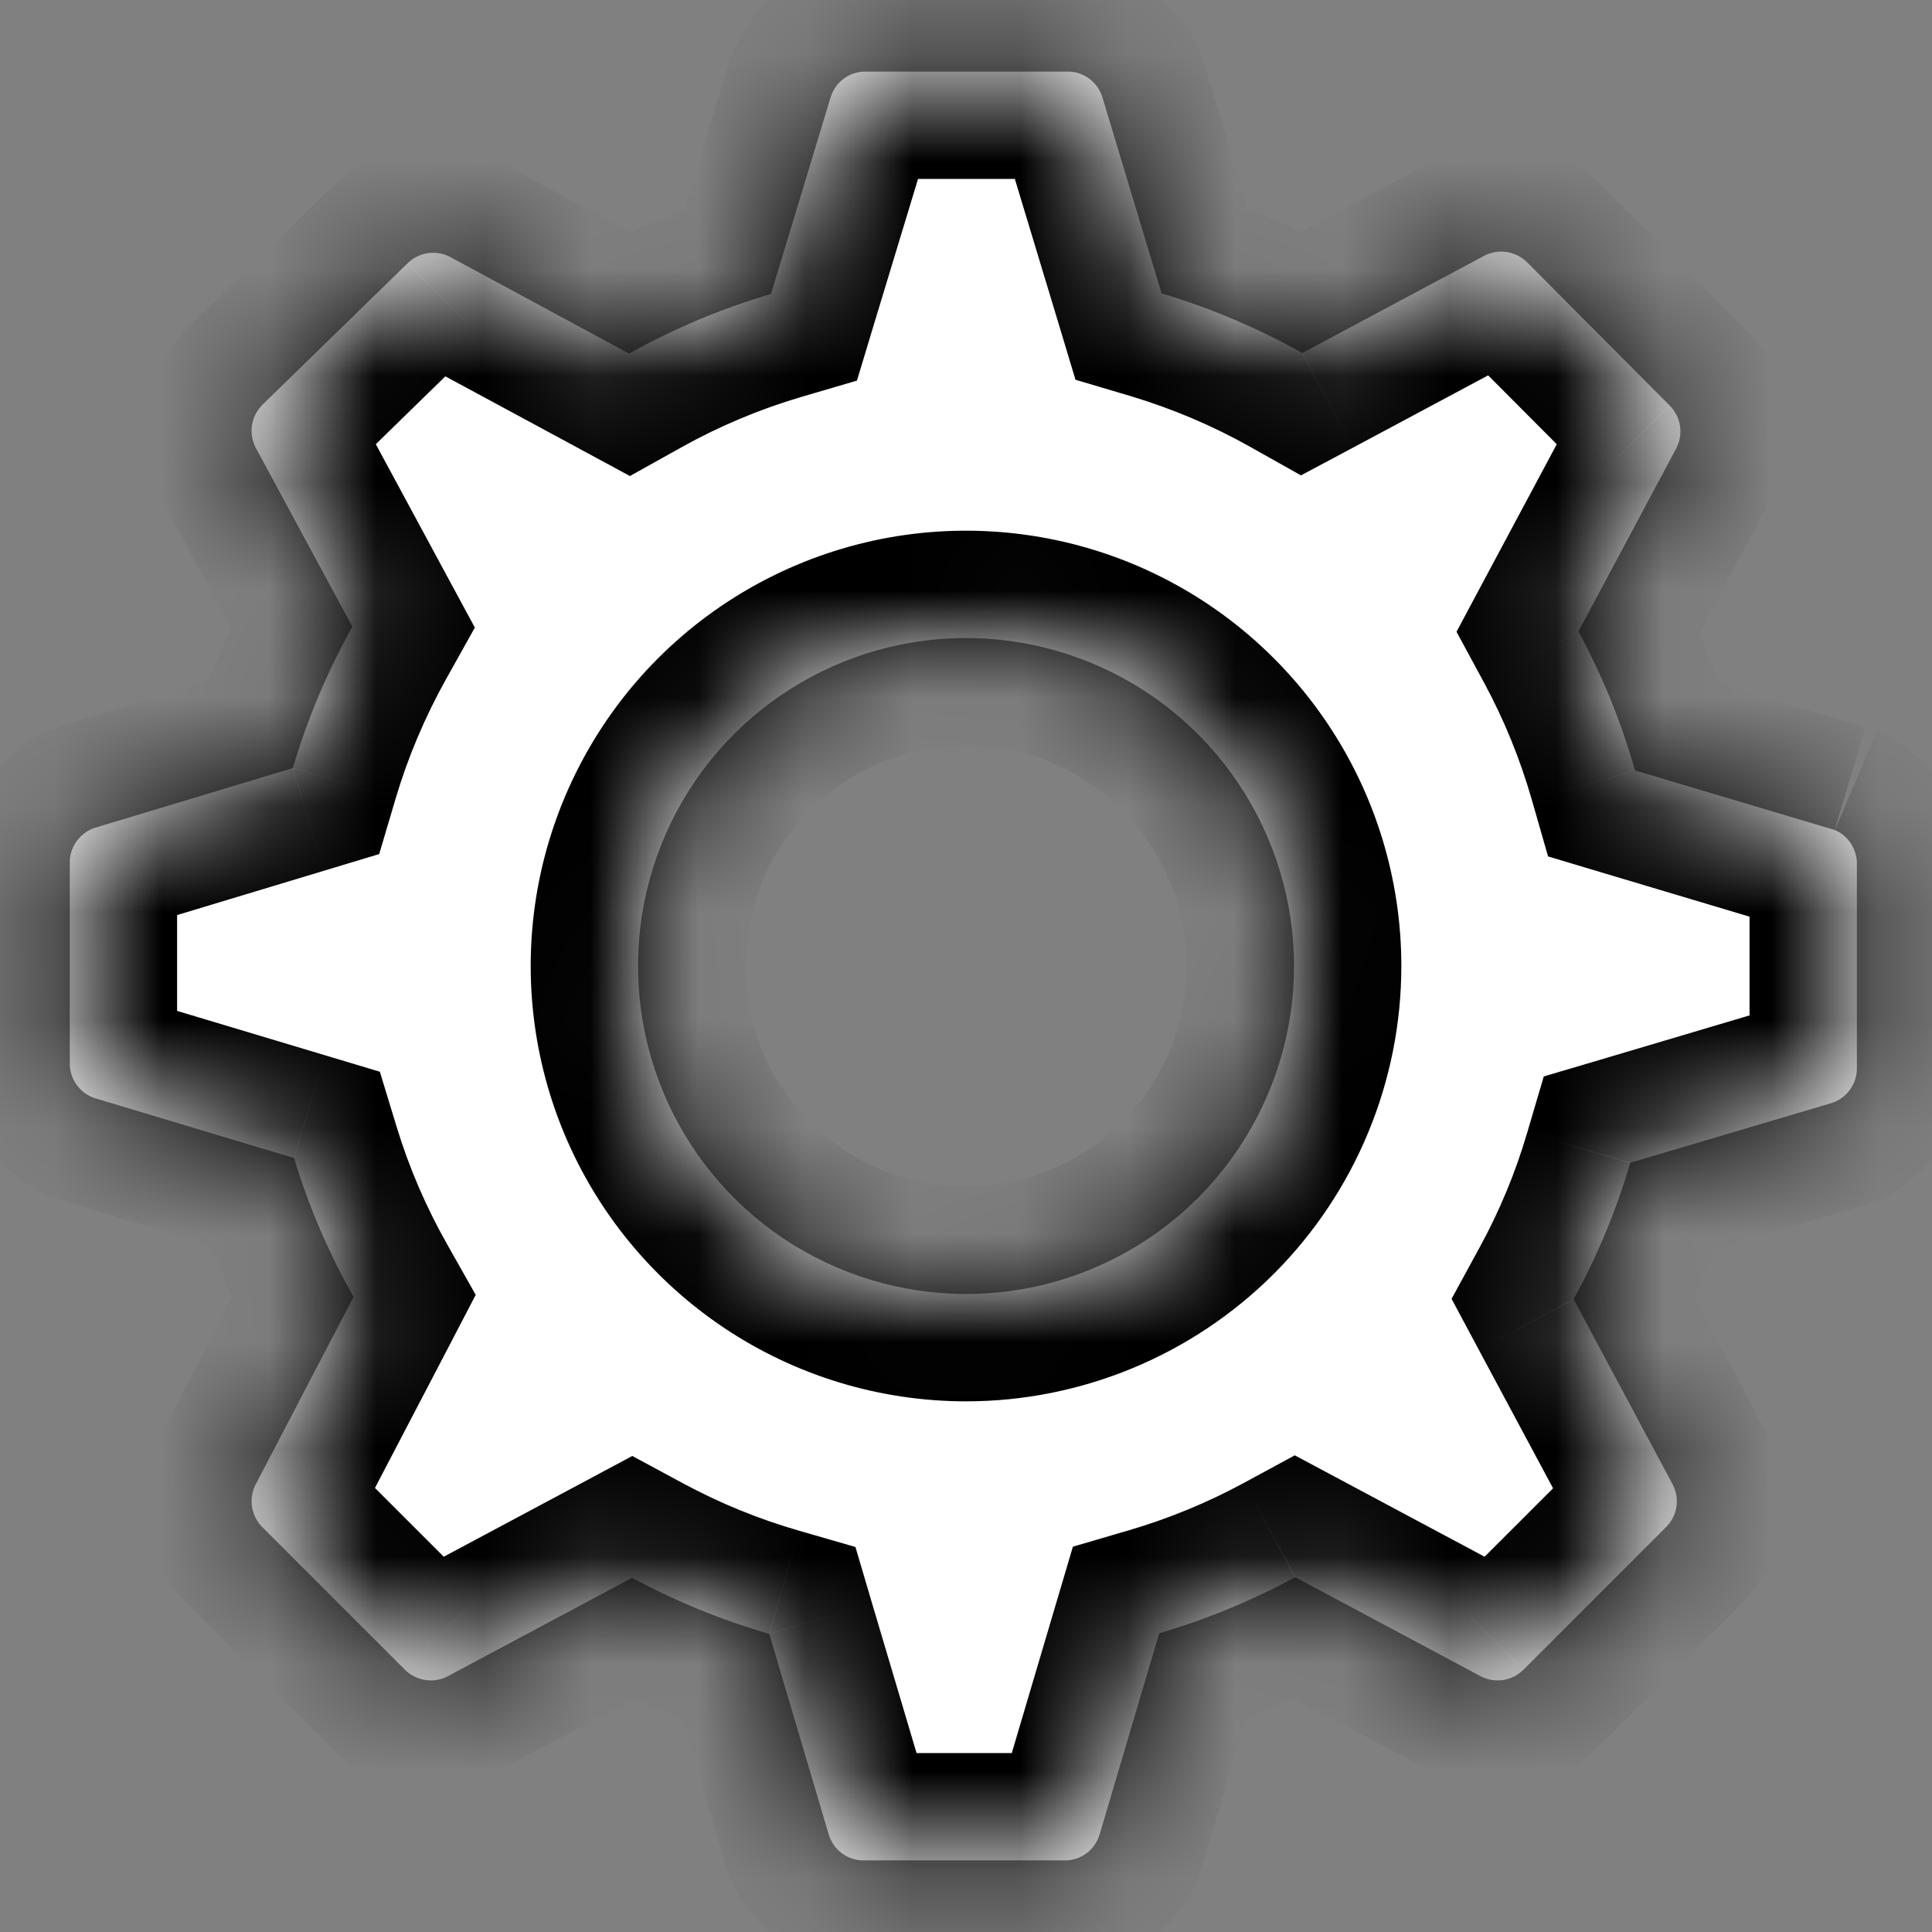 <svg width="18" height="18" viewBox="0 0 18 18" fill="none" xmlns="http://www.w3.org/2000/svg">
<rect x="0" y="0" width="18" height="18" fill="#808080" stroke="none"/>
<mask id="path-1-inside-1_117_354" fill="white">
<path d="M17.094 7.733L15.233 7.178C15.105 6.728 14.928 6.294 14.706 5.883L15.617 4.178C15.651 4.113 15.663 4.04 15.652 3.968C15.641 3.896 15.607 3.829 15.556 3.778L14.228 2.444C14.176 2.393 14.11 2.359 14.038 2.348C13.966 2.337 13.892 2.349 13.828 2.383L12.133 3.289C11.718 3.056 11.278 2.87 10.822 2.733L10.267 0.894C10.243 0.827 10.199 0.768 10.14 0.727C10.081 0.686 10.011 0.665 9.939 0.667H8.061C7.989 0.667 7.919 0.69 7.861 0.733C7.803 0.776 7.76 0.837 7.739 0.906L7.183 2.739C6.723 2.874 6.28 3.061 5.861 3.294L4.194 2.394C4.13 2.36 4.056 2.348 3.984 2.359C3.912 2.37 3.846 2.404 3.794 2.456L2.444 3.772C2.393 3.823 2.359 3.89 2.348 3.962C2.337 4.034 2.349 4.108 2.383 4.172L3.283 5.839C3.05 6.256 2.864 6.697 2.728 7.156L0.889 7.711C0.82 7.732 0.76 7.775 0.717 7.833C0.674 7.891 0.65 7.961 0.65 8.033V9.911C0.65 9.983 0.674 10.053 0.717 10.111C0.76 10.169 0.82 10.212 0.889 10.233L2.739 10.789C2.876 11.239 3.062 11.673 3.294 12.083L2.383 13.828C2.349 13.892 2.337 13.966 2.348 14.038C2.359 14.11 2.393 14.177 2.444 14.228L3.772 15.556C3.823 15.607 3.89 15.641 3.962 15.652C4.034 15.663 4.108 15.651 4.172 15.617L5.889 14.7C6.295 14.919 6.723 15.094 7.167 15.222L7.722 17.094C7.743 17.163 7.786 17.224 7.844 17.267C7.902 17.31 7.972 17.333 8.044 17.333H9.922C9.994 17.333 10.064 17.31 10.122 17.267C10.18 17.224 10.223 17.163 10.244 17.094L10.8 15.217C11.239 15.088 11.664 14.913 12.067 14.694L13.794 15.617C13.859 15.651 13.932 15.663 14.005 15.652C14.076 15.641 14.143 15.607 14.194 15.556L15.522 14.228C15.574 14.177 15.608 14.11 15.619 14.038C15.63 13.966 15.617 13.892 15.583 13.828L14.661 12.105C14.882 11.701 15.059 11.275 15.189 10.833L17.061 10.278C17.13 10.257 17.19 10.214 17.233 10.156C17.276 10.098 17.3 10.028 17.3 9.956V8.061C17.303 7.992 17.285 7.924 17.248 7.865C17.212 7.806 17.158 7.76 17.094 7.733ZM9 12.056C8.396 12.056 7.805 11.876 7.302 11.541C6.8 11.205 6.408 10.728 6.177 10.169C5.946 9.611 5.885 8.997 6.003 8.404C6.121 7.811 6.412 7.267 6.839 6.839C7.267 6.412 7.811 6.121 8.404 6.003C8.997 5.885 9.611 5.946 10.169 6.177C10.727 6.408 11.205 6.8 11.54 7.302C11.876 7.805 12.056 8.396 12.056 9C12.056 9.81 11.733 10.588 11.161 11.161C10.588 11.734 9.81 12.056 9 12.056Z"/>
</mask>
<path d="M17.094 7.733L15.233 7.178C15.105 6.728 14.928 6.294 14.706 5.883L15.617 4.178C15.651 4.113 15.663 4.04 15.652 3.968C15.641 3.896 15.607 3.829 15.556 3.778L14.228 2.444C14.176 2.393 14.11 2.359 14.038 2.348C13.966 2.337 13.892 2.349 13.828 2.383L12.133 3.289C11.718 3.056 11.278 2.87 10.822 2.733L10.267 0.894C10.243 0.827 10.199 0.768 10.14 0.727C10.081 0.686 10.011 0.665 9.939 0.667H8.061C7.989 0.667 7.919 0.69 7.861 0.733C7.803 0.776 7.76 0.837 7.739 0.906L7.183 2.739C6.723 2.874 6.28 3.061 5.861 3.294L4.194 2.394C4.13 2.36 4.056 2.348 3.984 2.359C3.912 2.37 3.846 2.404 3.794 2.456L2.444 3.772C2.393 3.823 2.359 3.89 2.348 3.962C2.337 4.034 2.349 4.108 2.383 4.172L3.283 5.839C3.05 6.256 2.864 6.697 2.728 7.156L0.889 7.711C0.82 7.732 0.76 7.775 0.717 7.833C0.674 7.891 0.65 7.961 0.65 8.033V9.911C0.65 9.983 0.674 10.053 0.717 10.111C0.76 10.169 0.82 10.212 0.889 10.233L2.739 10.789C2.876 11.239 3.062 11.673 3.294 12.083L2.383 13.828C2.349 13.892 2.337 13.966 2.348 14.038C2.359 14.11 2.393 14.177 2.444 14.228L3.772 15.556C3.823 15.607 3.89 15.641 3.962 15.652C4.034 15.663 4.108 15.651 4.172 15.617L5.889 14.7C6.295 14.919 6.723 15.094 7.167 15.222L7.722 17.094C7.743 17.163 7.786 17.224 7.844 17.267C7.902 17.31 7.972 17.333 8.044 17.333H9.922C9.994 17.333 10.064 17.31 10.122 17.267C10.18 17.224 10.223 17.163 10.244 17.094L10.8 15.217C11.239 15.088 11.664 14.913 12.067 14.694L13.794 15.617C13.859 15.651 13.932 15.663 14.005 15.652C14.076 15.641 14.143 15.607 14.194 15.556L15.522 14.228C15.574 14.177 15.608 14.11 15.619 14.038C15.63 13.966 15.617 13.892 15.583 13.828L14.661 12.105C14.882 11.701 15.059 11.275 15.189 10.833L17.061 10.278C17.13 10.257 17.19 10.214 17.233 10.156C17.276 10.098 17.3 10.028 17.3 9.956V8.061C17.303 7.992 17.285 7.924 17.248 7.865C17.212 7.806 17.158 7.76 17.094 7.733ZM9 12.056C8.396 12.056 7.805 11.876 7.302 11.541C6.8 11.205 6.408 10.728 6.177 10.169C5.946 9.611 5.885 8.997 6.003 8.404C6.121 7.811 6.412 7.267 6.839 6.839C7.267 6.412 7.811 6.121 8.404 6.003C8.997 5.885 9.611 5.946 10.169 6.177C10.727 6.408 11.205 6.8 11.54 7.302C11.876 7.805 12.056 8.396 12.056 9C12.056 9.81 11.733 10.588 11.161 11.161C10.588 11.734 9.81 12.056 9 12.056Z" fill="white"/>
<path d="M15.233 7.178L14.272 7.453L14.423 7.979L14.947 8.136L15.233 7.178ZM14.706 5.883L13.823 5.412L13.57 5.886L13.826 6.359L14.706 5.883ZM15.617 4.178L16.499 4.649L16.5 4.647L15.617 4.178ZM15.556 3.778L14.847 4.483L14.853 4.489L15.556 3.778ZM14.228 2.444L13.516 3.147L13.519 3.15L14.228 2.444ZM13.828 2.383L13.359 1.5L13.356 1.501L13.828 2.383ZM12.133 3.289L11.644 4.161L12.121 4.429L12.605 4.171L12.133 3.289ZM10.822 2.733L9.865 3.023L10.02 3.538L10.536 3.691L10.822 2.733ZM10.267 0.894L11.224 0.605L11.218 0.586L11.211 0.567L10.267 0.894ZM9.939 0.667V1.667H9.95L9.961 1.666L9.939 0.667ZM8.061 0.667V-0.333L8.056 -0.333L8.061 0.667ZM7.739 0.906L6.783 0.61L6.782 0.616L7.739 0.906ZM7.183 2.739L7.466 3.698L7.984 3.546L8.14 3.029L7.183 2.739ZM5.861 3.294L5.386 4.174L5.869 4.435L6.348 4.168L5.861 3.294ZM4.194 2.394L4.67 1.514L4.663 1.511L4.194 2.394ZM3.794 2.456L4.493 3.171L4.499 3.165L4.506 3.158L3.794 2.456ZM2.444 3.772L1.746 3.056L1.741 3.061L2.444 3.772ZM2.383 4.172L1.5 4.641L1.503 4.647L2.383 4.172ZM3.283 5.839L4.156 6.327L4.424 5.847L4.163 5.364L3.283 5.839ZM2.728 7.156L3.017 8.113L3.533 7.957L3.686 7.44L2.728 7.156ZM0.889 7.711L0.6 6.754L0.594 6.756L0.889 7.711ZM0.65 8.033L-0.35 8.029V8.033H0.65ZM0.65 9.911H-0.35L-0.35 9.916L0.65 9.911ZM0.889 10.233L0.594 11.189L0.601 11.191L0.889 10.233ZM2.739 10.789L3.695 10.497L3.539 9.985L3.026 9.831L2.739 10.789ZM3.294 12.083L4.181 12.546L4.432 12.064L4.165 11.591L3.294 12.083ZM2.383 13.828L3.266 14.297L3.27 14.291L2.383 13.828ZM2.444 14.228L3.151 13.521L3.147 13.516L2.444 14.228ZM3.772 15.556L4.483 14.853L4.479 14.848L3.772 15.556ZM4.172 15.617L4.641 16.5L4.643 16.499L4.172 15.617ZM5.889 14.7L6.364 13.82L5.891 13.565L5.418 13.818L5.889 14.7ZM7.167 15.222L8.125 14.938L7.97 14.413L7.444 14.261L7.167 15.222ZM7.722 17.094L6.763 17.379L6.767 17.39L7.722 17.094ZM8.044 17.333L8.04 18.333H8.044V17.333ZM9.922 17.333V18.333L9.927 18.333L9.922 17.333ZM10.244 17.094L11.2 17.39L11.203 17.378L10.244 17.094ZM10.8 15.217L10.519 14.257L9.996 14.41L9.841 14.933L10.8 15.217ZM12.067 14.694L12.537 13.812L12.063 13.559L11.589 13.816L12.067 14.694ZM13.794 15.617L13.323 16.499L13.325 16.5L13.794 15.617ZM14.194 15.556L13.487 14.848L13.483 14.853L14.194 15.556ZM15.522 14.228L14.819 13.516L14.815 13.521L15.522 14.228ZM15.583 13.828L16.466 13.359L16.465 13.356L15.583 13.828ZM14.661 12.105L13.783 11.626L13.524 12.101L13.779 12.578L14.661 12.105ZM15.189 10.833L14.904 9.875L14.383 10.029L14.229 10.551L15.189 10.833ZM17.061 10.278L17.346 11.236L17.356 11.233L17.061 10.278ZM17.3 9.956L18.3 9.96V9.956H17.3ZM17.3 8.061L16.301 8.014L16.3 8.037V8.061H17.3ZM17.38 6.775L15.519 6.22L14.947 8.136L16.808 8.692L17.38 6.775ZM16.195 6.902C16.046 6.384 15.842 5.883 15.585 5.408L13.826 6.359C14.014 6.706 14.163 7.073 14.272 7.453L16.195 6.902ZM15.588 6.354L16.499 4.649L14.735 3.707L13.823 5.412L15.588 6.354ZM16.5 4.647C16.635 4.392 16.684 4.101 16.641 3.817L14.664 4.119C14.642 3.978 14.667 3.834 14.733 3.709L16.5 4.647ZM16.641 3.817C16.597 3.532 16.463 3.269 16.258 3.066L14.853 4.489C14.751 4.389 14.685 4.259 14.664 4.119L16.641 3.817ZM16.264 3.072L14.936 1.739L13.519 3.15L14.847 4.483L16.264 3.072ZM14.939 1.742C14.737 1.537 14.473 1.403 14.189 1.359L13.887 3.336C13.746 3.315 13.616 3.248 13.516 3.147L14.939 1.742ZM14.189 1.359C13.904 1.316 13.613 1.365 13.359 1.5L14.297 3.267C14.171 3.333 14.027 3.358 13.887 3.336L14.189 1.359ZM13.356 1.501L11.662 2.407L12.605 4.171L14.299 3.265L13.356 1.501ZM12.623 2.417C12.143 2.148 11.635 1.933 11.108 1.775L10.536 3.691C10.921 3.807 11.293 3.964 11.644 4.161L12.623 2.417ZM11.779 2.444L11.224 0.605L9.309 1.184L9.865 3.023L11.779 2.444ZM11.211 0.567C11.118 0.299 10.943 0.068 10.71 -0.094L9.569 1.548C9.454 1.468 9.368 1.354 9.322 1.222L11.211 0.567ZM10.71 -0.094C10.478 -0.256 10.2 -0.339 9.916 -0.333L9.961 1.666C9.821 1.67 9.684 1.628 9.569 1.548L10.71 -0.094ZM9.939 -0.333H8.061V1.667H9.939V-0.333ZM8.056 -0.333C7.771 -0.332 7.494 -0.24 7.265 -0.07L8.456 1.537C8.343 1.62 8.206 1.666 8.066 1.667L8.056 -0.333ZM7.265 -0.07C7.036 0.1 6.867 0.338 6.783 0.61L8.694 1.201C8.653 1.335 8.569 1.453 8.456 1.537L7.265 -0.07ZM6.782 0.616L6.226 2.449L8.14 3.029L8.696 1.196L6.782 0.616ZM6.901 1.78C6.369 1.936 5.857 2.151 5.374 2.421L6.348 4.168C6.702 3.97 7.077 3.813 7.466 3.698L6.901 1.78ZM6.336 2.415L4.67 1.515L3.719 3.274L5.386 4.174L6.336 2.415ZM4.663 1.511C4.409 1.376 4.118 1.327 3.833 1.37L4.135 3.347C3.995 3.369 3.851 3.344 3.725 3.278L4.663 1.511ZM3.833 1.37C3.549 1.414 3.285 1.548 3.083 1.753L4.506 3.158C4.406 3.26 4.276 3.326 4.135 3.347L3.833 1.37ZM3.096 1.74L1.746 3.056L3.143 4.488L4.493 3.171L3.096 1.74ZM1.741 3.061C1.537 3.263 1.403 3.526 1.359 3.811L3.336 4.113C3.315 4.254 3.248 4.384 3.147 4.484L1.741 3.061ZM1.359 3.811C1.316 4.096 1.365 4.387 1.5 4.641L3.266 3.703C3.333 3.829 3.358 3.973 3.336 4.113L1.359 3.811ZM1.503 4.647L2.403 6.314L4.163 5.364L3.263 3.697L1.503 4.647ZM2.411 5.351C2.141 5.832 1.926 6.342 1.769 6.871L3.686 7.44C3.801 7.053 3.959 6.68 4.156 6.327L2.411 5.351ZM2.438 6.198L0.6 6.754L1.178 8.668L3.017 8.113L2.438 6.198ZM0.594 6.756C0.321 6.84 0.083 7.009 -0.087 7.238L1.52 8.429C1.436 8.542 1.318 8.625 1.184 8.667L0.594 6.756ZM-0.087 7.238C-0.257 7.466 -0.349 7.744 -0.35 8.029L1.65 8.038C1.649 8.179 1.604 8.316 1.52 8.429L-0.087 7.238ZM-0.35 8.033V9.911H1.65V8.033H-0.35ZM-0.35 9.916C-0.349 10.201 -0.257 10.478 -0.087 10.707L1.52 9.516C1.604 9.629 1.649 9.766 1.65 9.906L-0.35 9.916ZM-0.087 10.707C0.083 10.936 0.321 11.105 0.594 11.189L1.184 9.278C1.318 9.319 1.436 9.403 1.52 9.516L-0.087 10.707ZM0.601 11.191L2.451 11.747L3.026 9.831L1.176 9.276L0.601 11.191ZM1.782 11.081C1.941 11.601 2.156 12.102 2.424 12.576L4.165 11.591C3.969 11.245 3.811 10.878 3.695 10.497L1.782 11.081ZM2.408 11.62L1.497 13.365L3.27 14.291L4.181 12.546L2.408 11.62ZM1.5 13.359C1.365 13.613 1.316 13.904 1.359 14.189L3.336 13.887C3.358 14.027 3.333 14.171 3.266 14.297L1.5 13.359ZM1.359 14.189C1.403 14.474 1.537 14.737 1.741 14.939L3.147 13.516C3.248 13.616 3.315 13.746 3.336 13.887L1.359 14.189ZM1.737 14.935L3.065 16.263L4.479 14.848L3.151 13.521L1.737 14.935ZM3.061 16.258C3.263 16.463 3.526 16.597 3.811 16.641L4.113 14.664C4.254 14.685 4.383 14.752 4.483 14.853L3.061 16.258ZM3.811 16.641C4.096 16.684 4.387 16.635 4.641 16.5L3.703 14.733C3.829 14.667 3.972 14.642 4.113 14.664L3.811 16.641ZM4.643 16.499L6.36 15.582L5.418 13.818L3.701 14.735L4.643 16.499ZM5.414 15.58C5.883 15.833 6.377 16.035 6.889 16.183L7.444 14.261C7.069 14.153 6.707 14.005 6.364 13.82L5.414 15.58ZM6.208 15.507L6.763 17.379L8.681 16.81L8.125 14.938L6.208 15.507ZM6.767 17.39C6.851 17.662 7.02 17.9 7.249 18.07L8.44 16.463C8.553 16.547 8.636 16.665 8.678 16.799L6.767 17.39ZM7.249 18.07C7.478 18.24 7.755 18.332 8.04 18.333L8.049 16.333C8.19 16.334 8.327 16.38 8.44 16.463L7.249 18.07ZM8.044 18.333H9.922V16.333H8.044V18.333ZM9.927 18.333C10.212 18.332 10.489 18.24 10.718 18.07L9.527 16.463C9.64 16.38 9.777 16.334 9.917 16.333L9.927 18.333ZM10.718 18.07C10.947 17.9 11.116 17.662 11.2 17.39L9.289 16.799C9.33 16.665 9.414 16.547 9.527 16.463L10.718 18.07ZM11.203 17.378L11.759 15.5L9.841 14.933L9.285 16.811L11.203 17.378ZM11.081 16.176C11.588 16.028 12.079 15.826 12.544 15.573L11.589 13.816C11.249 14 10.89 14.148 10.519 14.257L11.081 16.176ZM11.596 15.577L13.323 16.499L14.265 14.735L12.537 13.812L11.596 15.577ZM13.325 16.5C13.58 16.635 13.871 16.684 14.155 16.641L13.853 14.664C13.994 14.642 14.138 14.667 14.263 14.733L13.325 16.5ZM14.155 16.641C14.44 16.597 14.703 16.463 14.906 16.258L13.483 14.853C13.583 14.752 13.713 14.685 13.853 14.664L14.155 16.641ZM14.902 16.263L16.229 14.935L14.815 13.521L13.487 14.848L14.902 16.263ZM16.225 14.939C16.43 14.737 16.564 14.474 16.608 14.189L14.63 13.887C14.652 13.746 14.718 13.616 14.819 13.516L16.225 14.939ZM16.608 14.189C16.651 13.904 16.602 13.613 16.466 13.359L14.7 14.297C14.633 14.171 14.609 14.027 14.63 13.887L16.608 14.189ZM16.465 13.356L15.543 11.633L13.779 12.578L14.702 14.3L16.465 13.356ZM15.539 12.585C15.793 12.118 15.998 11.626 16.148 11.116L14.229 10.551C14.12 10.924 13.97 11.285 13.783 11.626L15.539 12.585ZM15.473 11.792L17.346 11.236L16.776 9.319L14.904 9.875L15.473 11.792ZM17.356 11.233C17.628 11.149 17.867 10.98 18.037 10.751L16.43 9.56C16.514 9.447 16.631 9.364 16.766 9.322L17.356 11.233ZM18.037 10.751C18.206 10.522 18.299 10.245 18.3 9.96L16.3 9.951C16.301 9.81 16.346 9.673 16.43 9.56L18.037 10.751ZM18.3 9.956V8.061H16.3V9.956H18.3ZM18.299 8.108C18.312 7.836 18.241 7.565 18.096 7.334L16.401 8.396C16.33 8.282 16.295 8.148 16.301 8.014L18.299 8.108ZM18.096 7.334C17.951 7.102 17.738 6.921 17.487 6.813L16.702 8.653C16.578 8.6 16.473 8.511 16.401 8.396L18.096 7.334ZM9 11.056C8.593 11.056 8.196 10.935 7.858 10.709L6.747 12.372C7.414 12.818 8.198 13.056 9 13.056V11.056ZM7.858 10.709C7.52 10.483 7.256 10.162 7.101 9.787L5.253 10.552C5.56 11.293 6.08 11.926 6.747 12.372L7.858 10.709ZM7.101 9.787C6.945 9.411 6.905 8.998 6.984 8.599L5.022 8.209C4.866 8.995 4.946 9.811 5.253 10.552L7.101 9.787ZM6.984 8.599C7.063 8.2 7.259 7.834 7.546 7.546L6.132 6.132C5.565 6.699 5.179 7.422 5.022 8.209L6.984 8.599ZM7.546 7.546C7.834 7.259 8.2 7.063 8.599 6.984L8.209 5.022C7.422 5.179 6.699 5.565 6.132 6.132L7.546 7.546ZM8.599 6.984C8.998 6.905 9.411 6.945 9.787 7.101L10.552 5.253C9.811 4.946 8.995 4.866 8.209 5.022L8.599 6.984ZM9.787 7.101C10.162 7.256 10.483 7.52 10.709 7.858L12.372 6.747C11.926 6.08 11.293 5.56 10.552 5.253L9.787 7.101ZM10.709 7.858C10.935 8.196 11.056 8.593 11.056 9H13.056C13.056 8.198 12.818 7.414 12.372 6.747L10.709 7.858ZM11.056 9C11.056 9.545 10.839 10.068 10.453 10.454L11.868 11.868C12.628 11.107 13.056 10.076 13.056 9H11.056ZM10.453 10.454C10.068 10.839 9.545 11.056 9 11.056V13.056C10.075 13.056 11.107 12.628 11.868 11.868L10.453 10.454Z" fill="black" mask="url(#path-1-inside-1_117_354)"/>
</svg>
